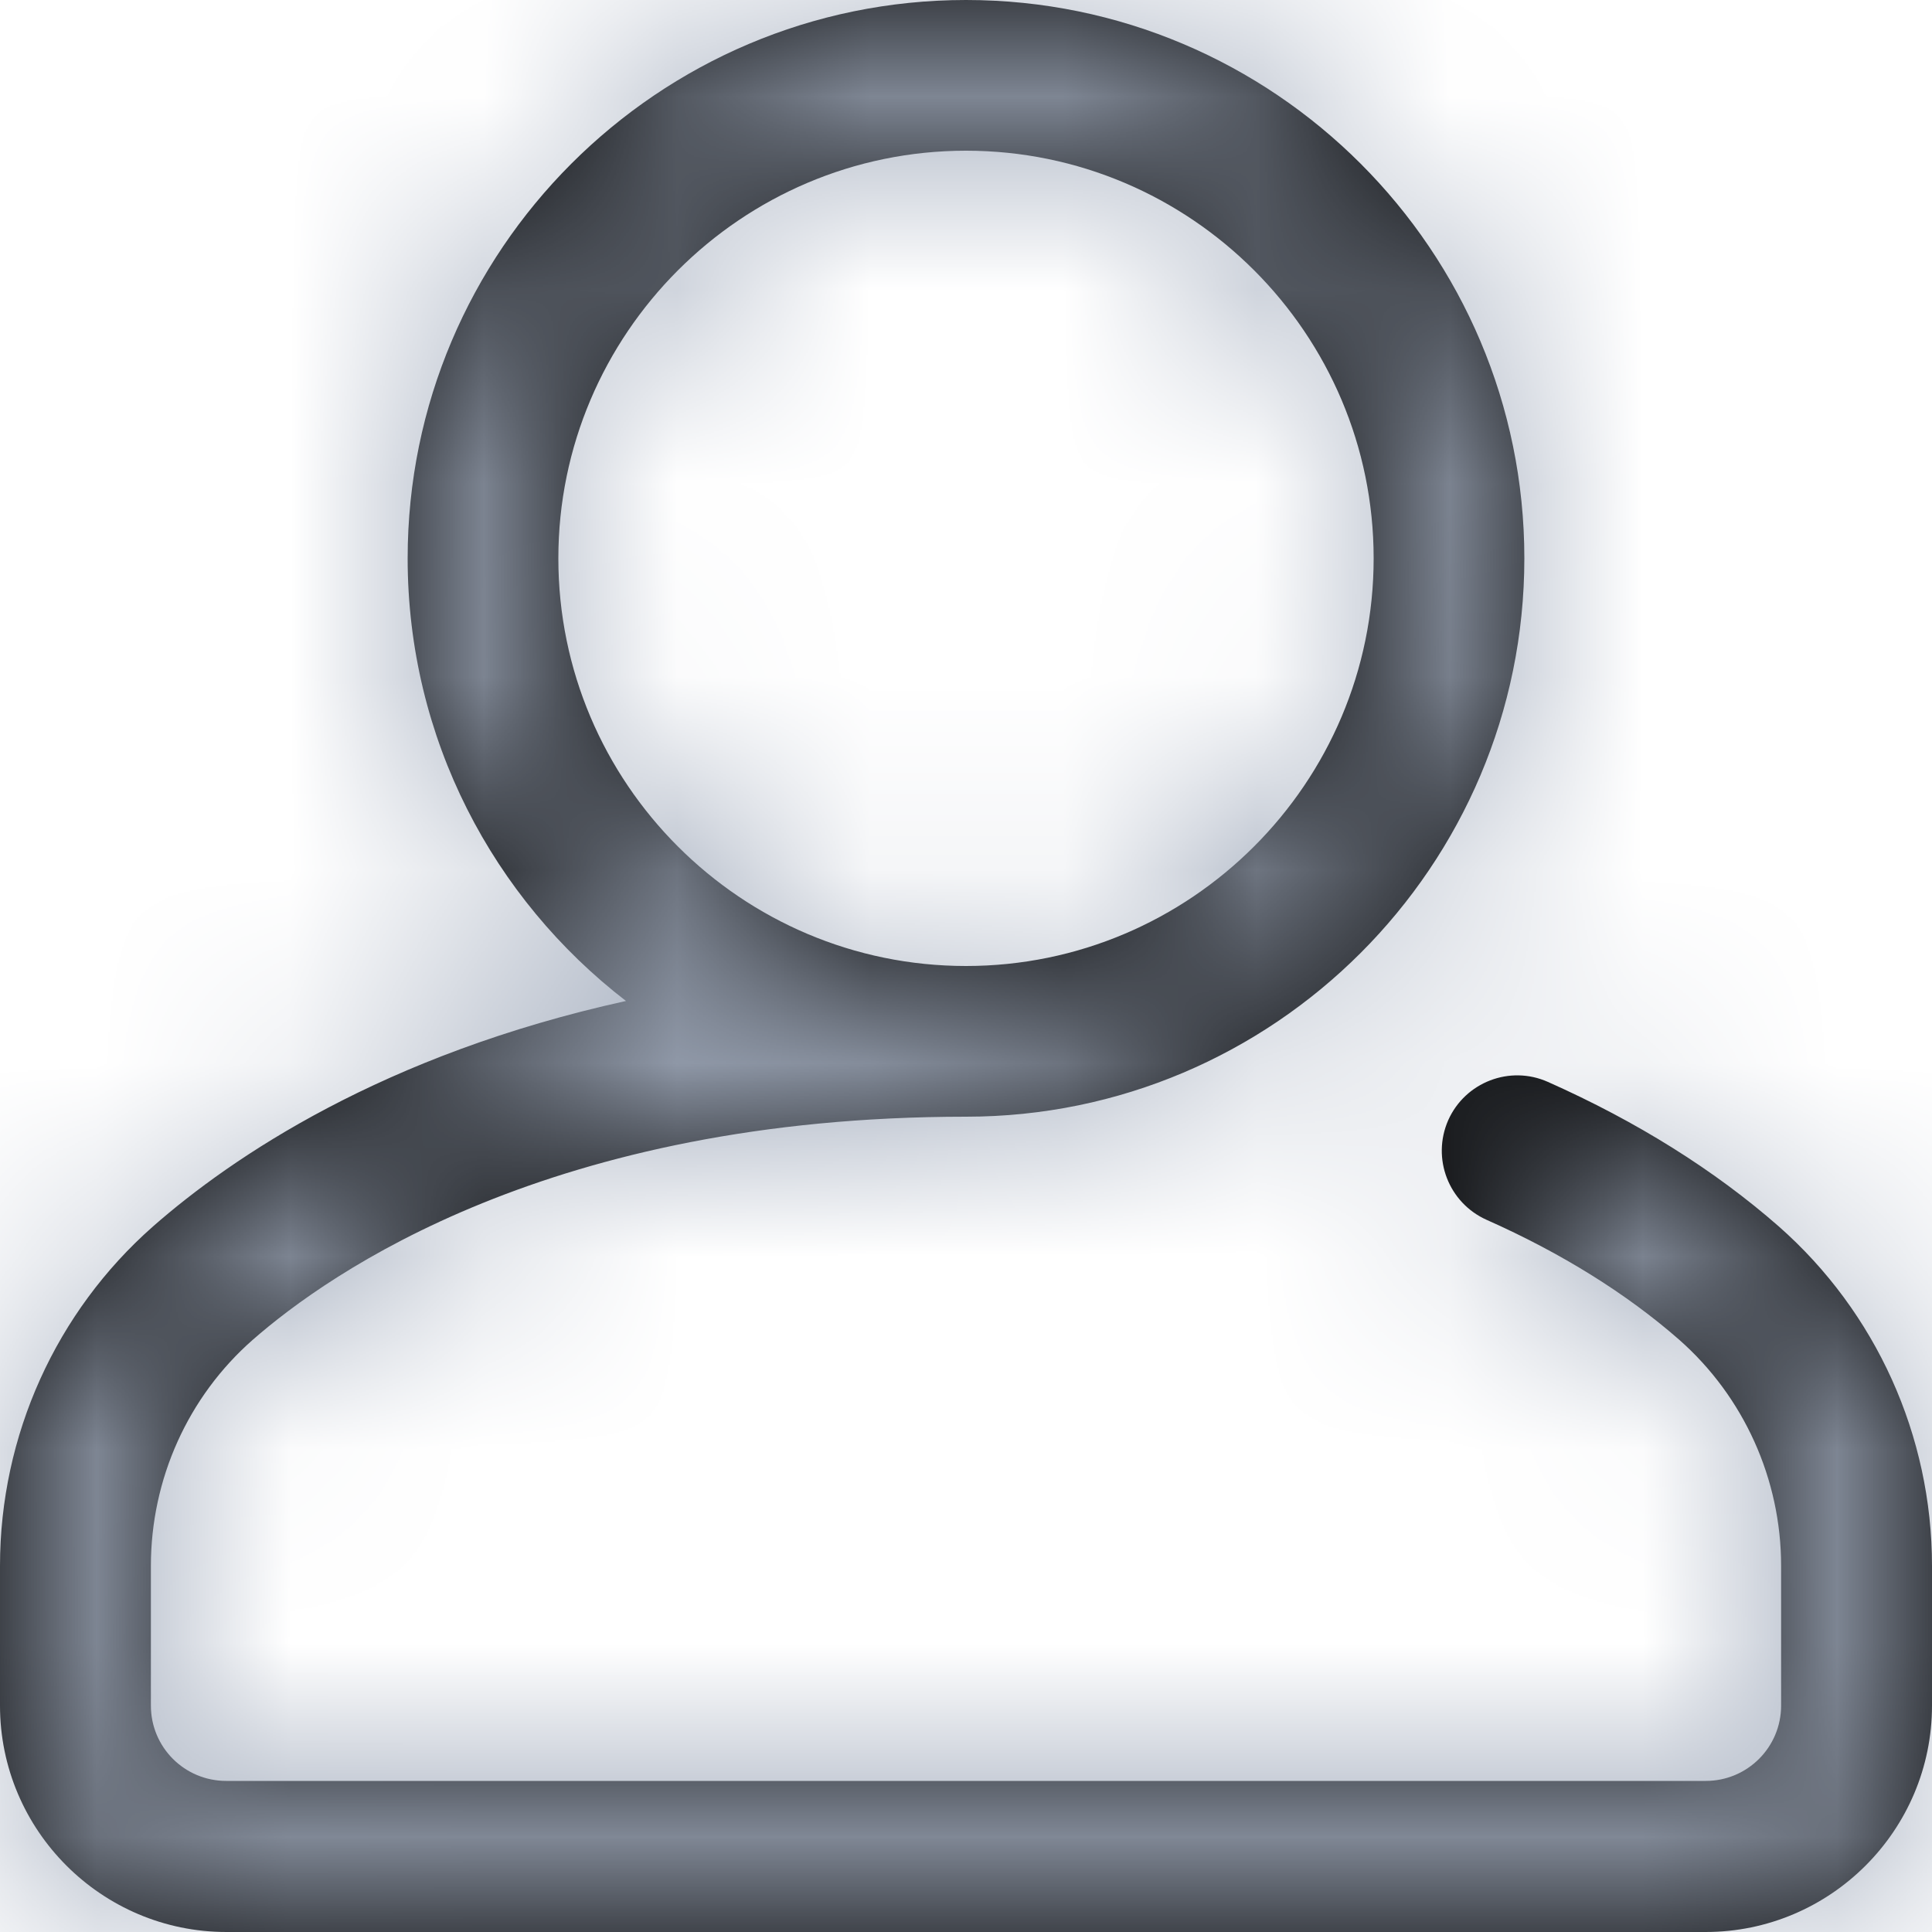<svg xmlns="http://www.w3.org/2000/svg" xmlns:xlink="http://www.w3.org/1999/xlink" width="10" height="10" viewBox="0 0 10 10">
    <defs>
        <path id="prefix__a" d="M9.207 6.348c-.332-.291-.734-.543-1.195-.748-.197-.088-.428.001-.516.198-.087.198.002.428.199.516.389.173.724.382.996.62.335.295.528.722.528 1.171v.723c0 .216-.175.39-.39.39H1.171c-.216 0-.39-.174-.39-.39v-.723c0-.449.192-.876.527-1.17C1.704 6.588 2.853 5.78 5 5.78c1.594 0 2.89-1.297 2.89-2.89C7.89 1.297 6.595 0 5 0S2.11 1.297 2.11 2.89c0 .932.443 1.762 1.13 2.291C1.982 5.458 1.2 5.99.792 6.348.29 6.79 0 7.43 0 8.105v.723C0 9.474.526 10 1.172 10h7.656C9.474 10 10 9.474 10 8.828v-.723c0-.674-.29-1.314-.793-1.757zM2.89 2.89C2.89 1.728 3.837.78 5 .78s2.11.947 2.11 2.11C7.11 4.054 6.162 5 5 5c-1.163 0-2.11-.946-2.11-2.11z"/>
    </defs>
    <g fill="none" fill-rule="evenodd">
        <mask id="prefix__b" fill="#fff">
            <use xlink:href="#prefix__a"/>
        </mask>
        <use fill="#000" fill-rule="nonzero" xlink:href="#prefix__a"/>
        <g fill="#A0AABB" mask="url(#prefix__b)">
            <path d="M0 0H10V10H0z"/>
        </g>
    </g>
</svg>
